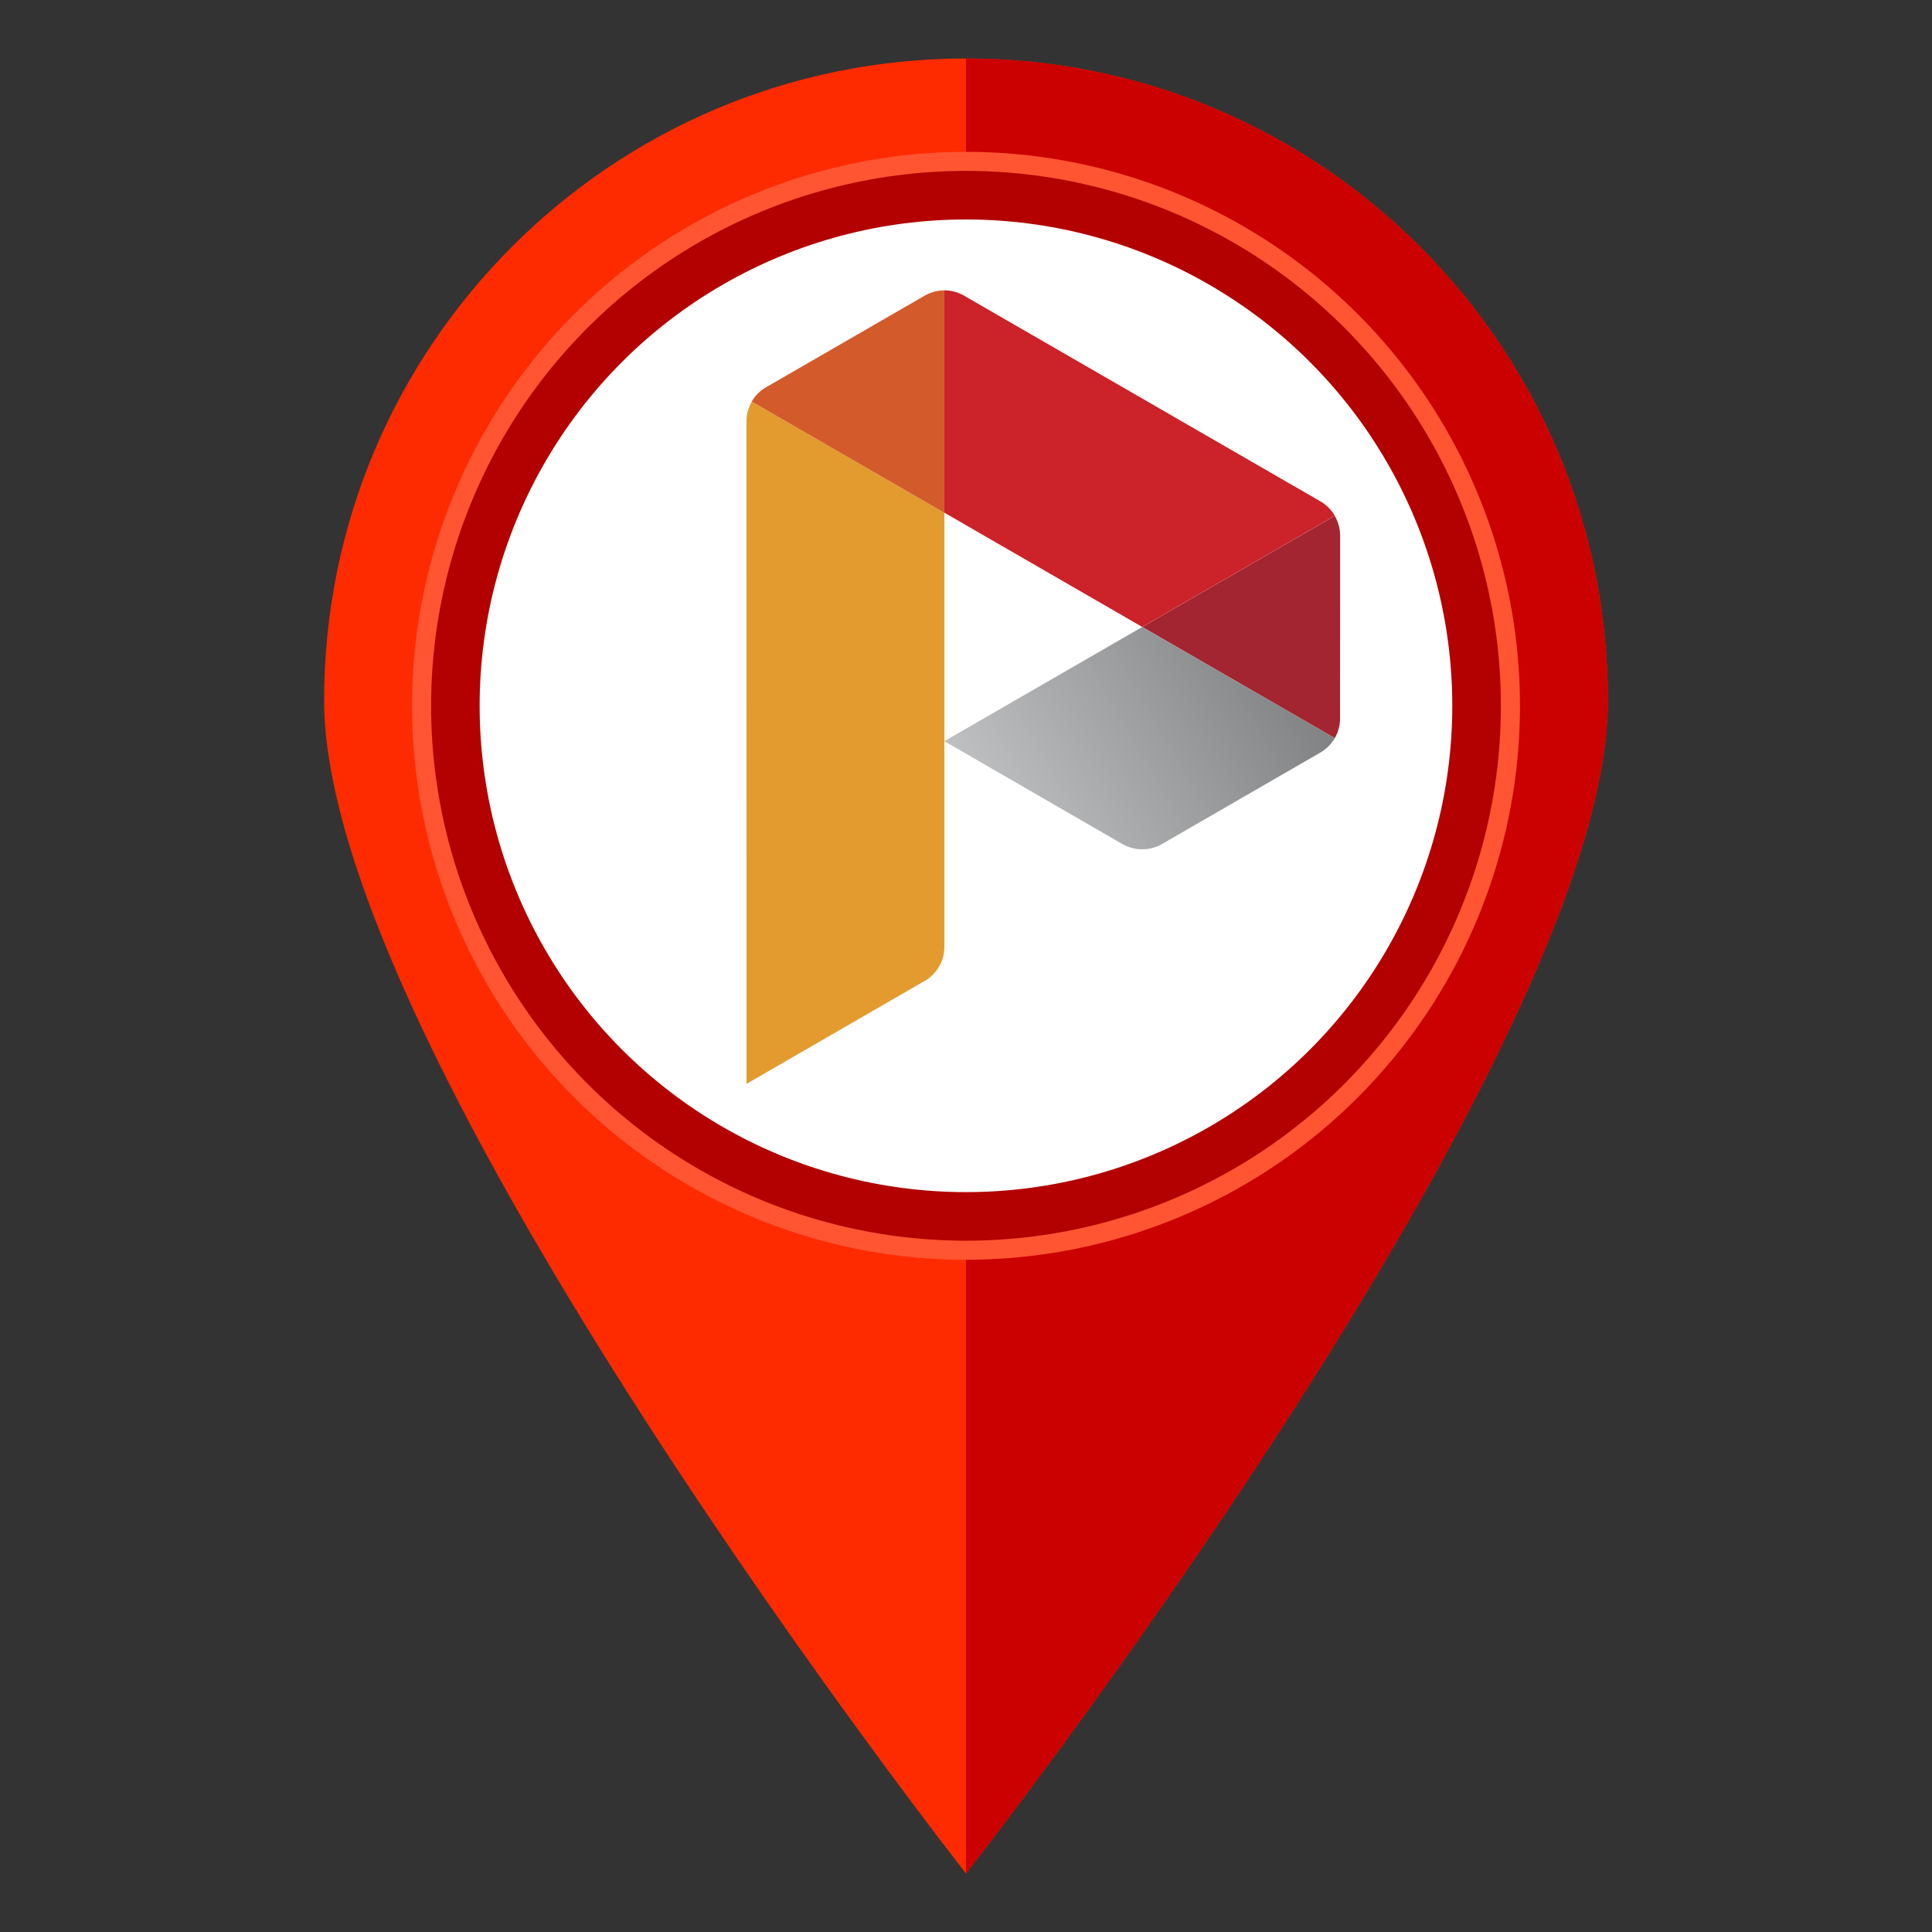 <?xml version="1.0" encoding="utf-8"?>
<!-- Generator: Adobe Illustrator 16.0.0, SVG Export Plug-In . SVG Version: 6.00 Build 0)  -->
<!DOCTYPE svg PUBLIC "-//W3C//DTD SVG 1.1//EN" "http://www.w3.org/Graphics/SVG/1.1/DTD/svg11.dtd">
<svg version="1.1" id="Capa_1" xmlns="http://www.w3.org/2000/svg" xmlns:xlink="http://www.w3.org/1999/xlink" x="0px" y="0px"
	 width="50px" height="50px" viewBox="0 0 50 50" enable-background="new 0 0 50 50" xml:space="preserve">
<rect x="0" y="0" width="50" height="50" fill="#333333" stroke="none"/>
<g>
	<g>
		<path fill="#FF2B00" d="M41.612,18.127c0,9.174-16.613,30.359-16.613,30.359S8.388,27.301,8.388,18.127S15.825,1.514,24.999,1.514
			S41.612,8.953,41.612,18.127z"/>
		<path fill="#CB0000" d="M41.612,18.127c0-9.174-7.439-16.613-16.613-16.613v46.973C24.999,48.486,41.612,27.301,41.612,18.127z"/>
		<circle fill="#FF5533" cx="25" cy="18.266" r="14.337"/>
		<circle fill="#B20100" cx="25" cy="18.266" r="13.843"/>
		<circle fill="#FFFFFF" cx="24.999" cy="18.266" r="12.586"/>
	</g>
</g>
<g>
	<path fill="#E39B30" d="M19.456,10.392L19.456,10.392L19.456,10.392c-0.083,0.144-0.132,0.308-0.138,0.484l0.002,17.174
		l4.606-2.661l0.012-0.006l0.014-0.007c0.149-0.094,0.269-0.218,0.352-0.362c0.084-0.144,0.131-0.309,0.137-0.485v-5.347v-5.913
		L19.456,10.392z"/>
	<path fill="#A32531" d="M34.544,19.103L34.544,19.103c0.083-0.144,0.133-0.311,0.137-0.486l0.001-4.783
		c-0.005-0.175-0.055-0.341-0.138-0.484l-4.983,2.876L34.544,19.103z"/>
	<path fill="#D35B2B" d="M24.44,7.515L24.44,7.515c-0.167,0-0.333,0.04-0.488,0.124l-4.143,2.393
		c-0.152,0.092-0.271,0.216-0.354,0.361l4.984,2.877V7.515z"/>
	<path fill="#CC2229" d="M34.544,13.348L34.544,13.348c-0.082-0.144-0.201-0.268-0.353-0.362l-4.631-2.673l-4.632-2.674
		c-0.155-0.084-0.322-0.125-0.488-0.125v5.754l5.12,2.957L34.544,13.348L34.544,13.348z"/>
	<g>
		<defs>
			<path id="SVGID_1_" d="M24.44,19.182l4.607,2.662v-0.002l0.006,0.004l0.02,0.012c0.157,0.082,0.322,0.123,0.487,0.121
				c0.165,0.002,0.332-0.039,0.485-0.12l4.146-2.395c0.151-0.093,0.271-0.218,0.354-0.361l-4.984-2.877L24.44,19.182z"/>
		</defs>
		<clipPath id="SVGID_2_">
			<use xlink:href="#SVGID_1_"  overflow="visible"/>
		</clipPath>
		
			<linearGradient id="SVGID_3_" gradientUnits="userSpaceOnUse" x1="-274.642" y1="422.78" x2="-274.454" y2="422.78" gradientTransform="matrix(40.373 -23.31 -23.31 -40.373 20968.945 10688.312)">
			<stop  offset="0" style="stop-color:#BFC0C1"/>
			<stop  offset="1" style="stop-color:#808183"/>
		</linearGradient>
		<polygon clip-path="url(#SVGID_2_)" fill="url(#SVGID_3_)" points="21.948,17.665 32.019,11.851 37.036,20.542 26.967,26.356 		
			"/>
	</g>
</g>
</svg>
